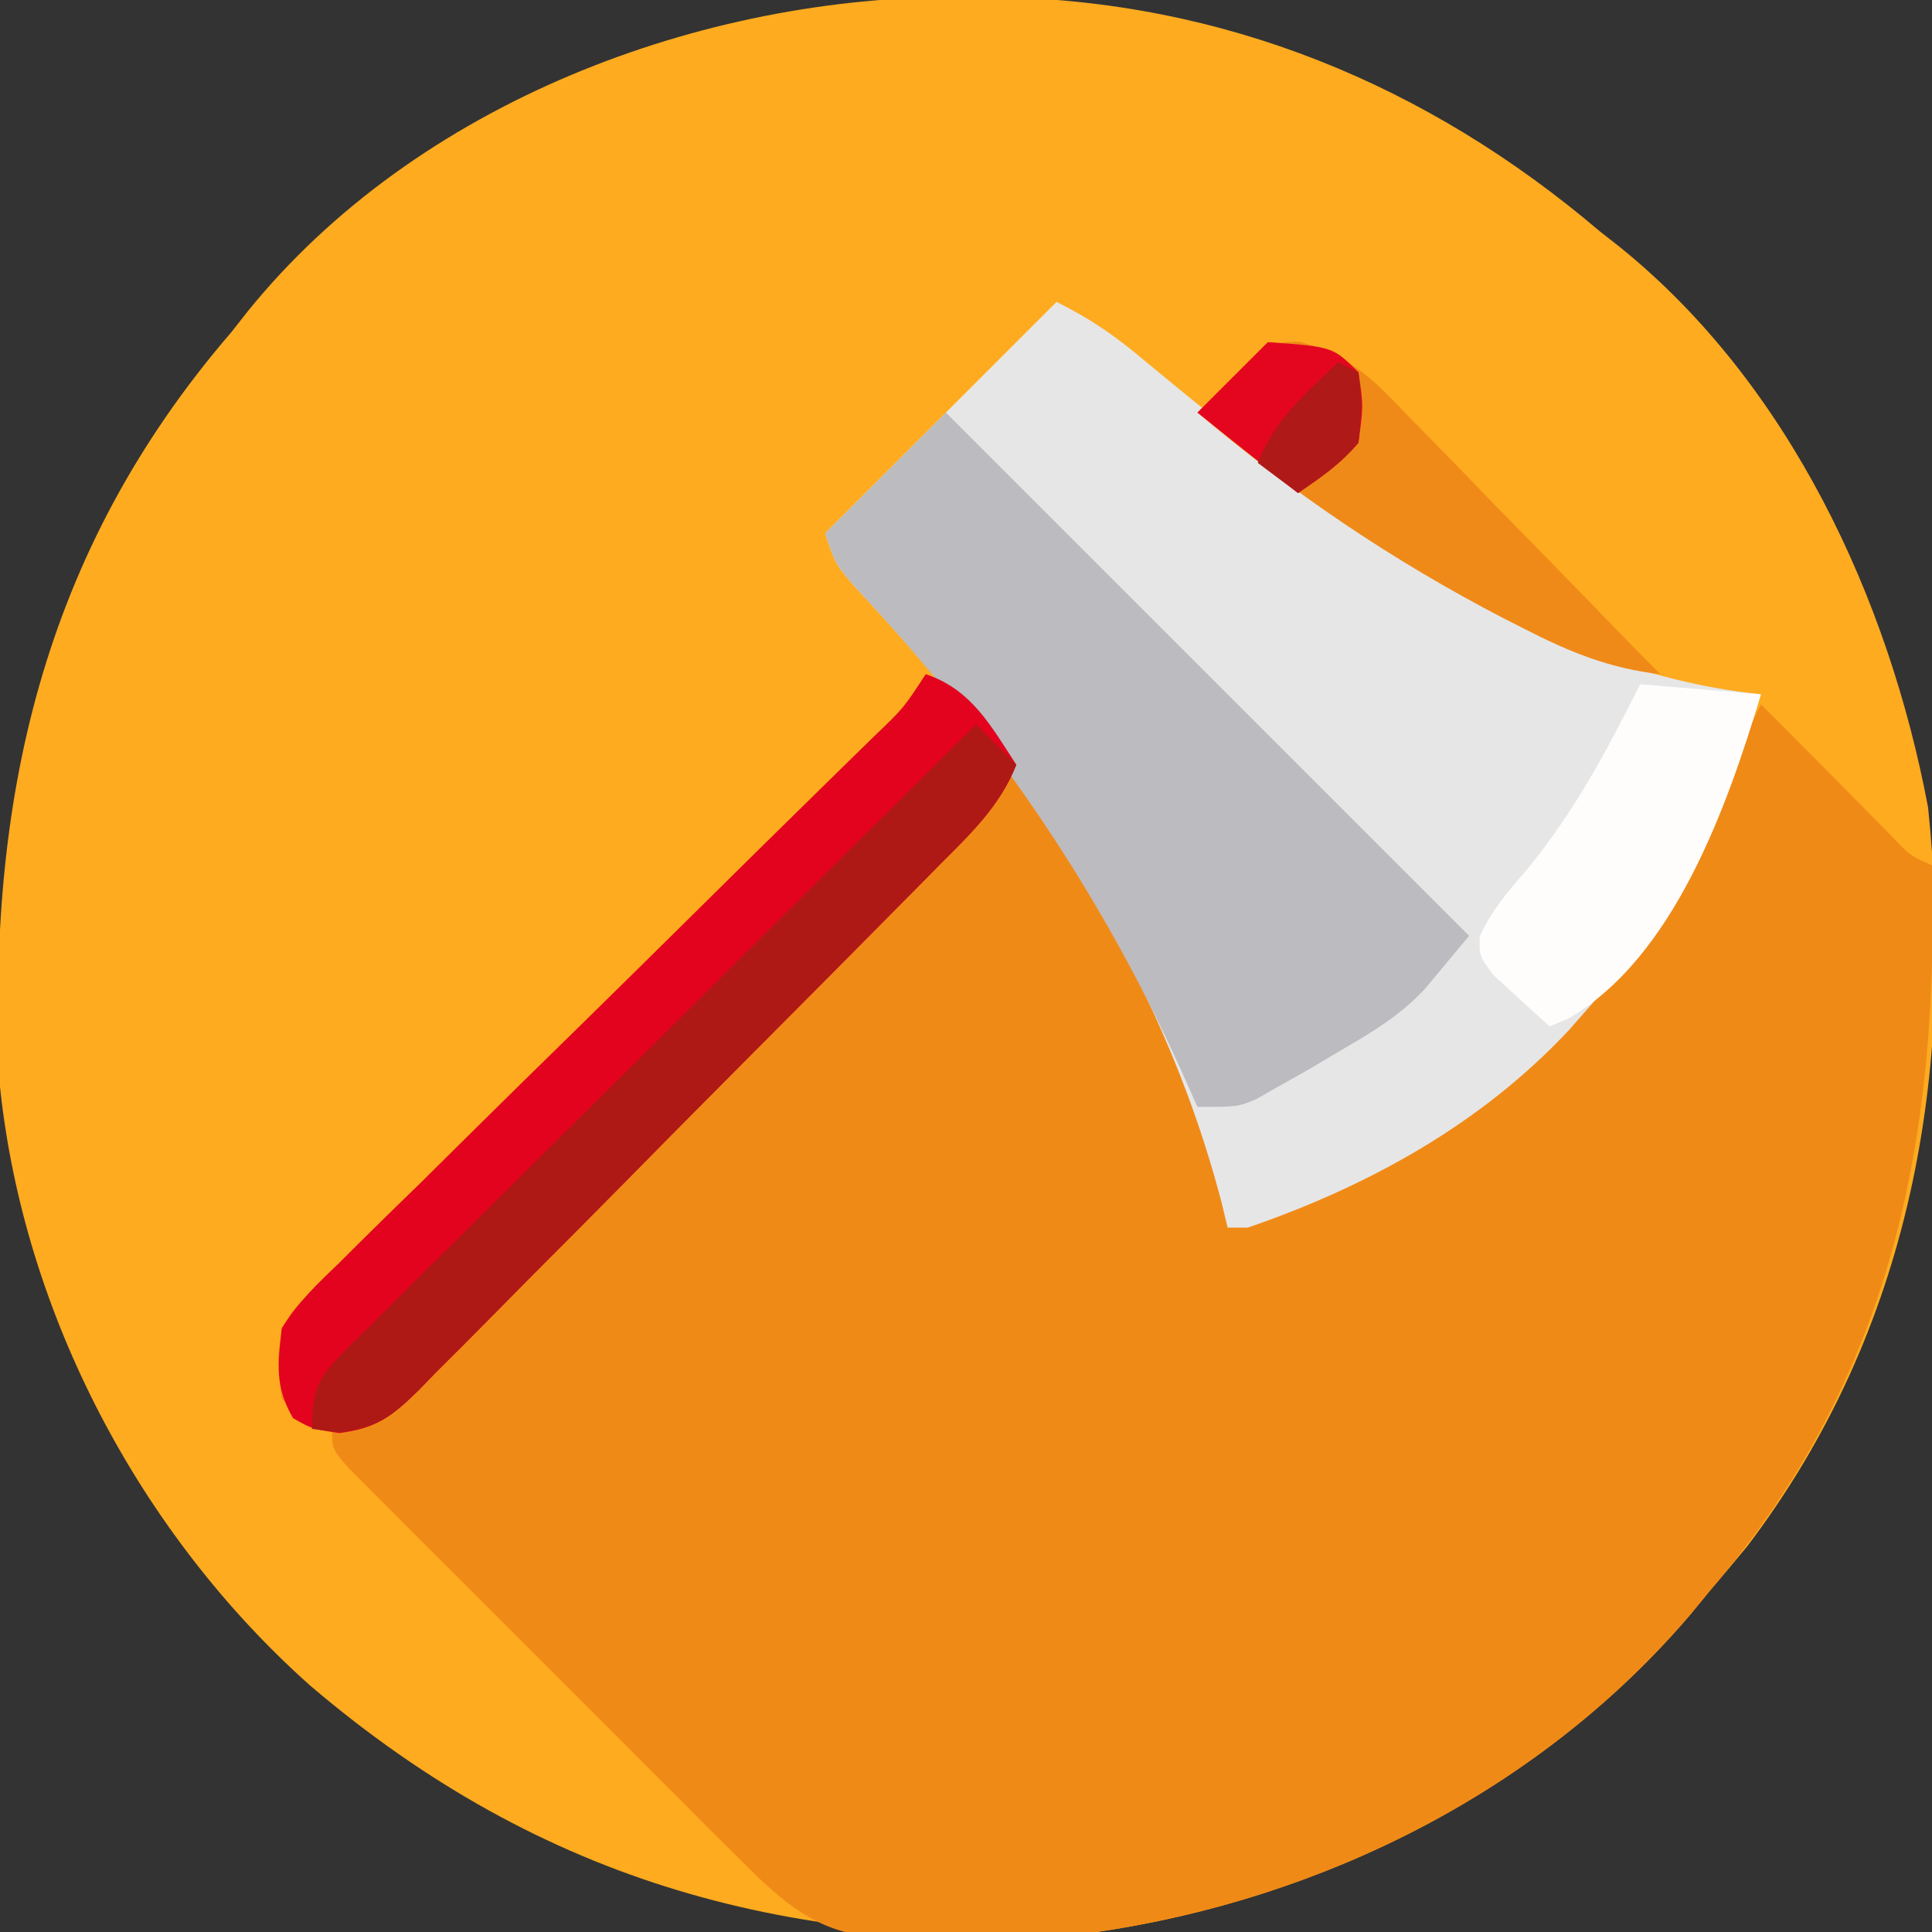 <?xml version="1.0" encoding="UTF-8"?>
<svg version="1.1" xmlns="http://www.w3.org/2000/svg" width="192" height="192">
<rect width="100%" height="100%" fill="#333333" stroke="none"/>
<path d="M0 0 C1.05 0.006 2.1 0.011 3.181 0.017 C25.801 0.369 46.062 8.687 63.25 23.312 C64.265 24.109 64.265 24.109 65.301 24.922 C82.045 38.479 91.947 59.762 95.859 80.551 C98.598 106.922 94.244 132.44 77.875 154 C76.68 155.449 75.471 156.886 74.25 158.312 C73.25 159.529 73.25 159.529 72.23 160.77 C57.351 178.223 35.803 188.989 13.25 192.312 C-16.72 194.208 -41.801 187.521 -64.906 167.839 C-81.833 152.774 -93.383 130.898 -95.75 108.312 C-97.11 80.061 -91.649 55.241 -72.75 33.312 C-72.22 32.638 -71.69 31.964 -71.145 31.27 C-54.359 10.505 -26.076 -0.148 0 0 Z " fill="#FEAB1F" transform="translate(95.75,-0.312)"/>
<path d="M0 0 C3.036 1.32 4.734 2.565 6.664 5.246 C7.38 6.241 7.38 6.241 8.111 7.255 C8.611 7.975 9.11 8.695 9.625 9.438 C10.148 10.187 10.67 10.936 11.209 11.708 C30.587 40.12 30.587 40.12 30 55 C53.774 45.186 68.774 32.563 80 9 C80.601 7.79 81.205 6.582 81.812 5.375 C82.204 4.591 82.596 3.808 83 3 C85.543 5.539 88.081 8.082 90.605 10.641 C91.458 11.502 92.31 12.363 93.188 13.25 C94.047 14.121 94.907 14.993 95.793 15.891 C97.814 18.03 97.814 18.03 100 19 C100.68 45.976 96.147 69.809 78 91 C77 92.216 77 92.216 75.98 93.457 C61.123 110.884 39.54 121.722 17 125 C12.648 125.235 8.296 125.231 3.938 125.25 C2.181 125.281 2.181 125.281 0.389 125.312 C-0.741 125.318 -1.871 125.323 -3.035 125.328 C-4.06 125.337 -5.085 125.347 -6.141 125.356 C-11.547 124.682 -14.955 121.296 -18.698 117.56 C-19.599 116.666 -20.5 115.772 -21.427 114.85 C-22.396 113.878 -23.364 112.906 -24.332 111.934 C-25.334 110.933 -26.335 109.934 -27.337 108.934 C-29.429 106.845 -31.518 104.753 -33.603 102.657 C-36.281 99.968 -38.968 97.288 -41.657 94.611 C-43.724 92.551 -45.786 90.487 -47.847 88.421 C-48.836 87.43 -49.827 86.441 -50.819 85.454 C-52.2 84.077 -53.575 82.694 -54.948 81.31 C-55.733 80.524 -56.517 79.738 -57.325 78.929 C-59 77 -59 77 -59 75 C-59.959 74.536 -59.959 74.536 -60.938 74.062 C-63 73 -63 73 -64 72 C-64.429 68.803 -64.738 66.202 -62.992 63.357 C-61.482 61.627 -59.894 60.04 -58.233 58.454 C-57.62 57.842 -57.007 57.229 -56.375 56.598 C-54.351 54.584 -52.303 52.595 -50.254 50.605 C-48.842 49.209 -47.432 47.812 -46.024 46.412 C-42.315 42.737 -38.587 39.082 -34.854 35.432 C-30.315 30.986 -25.798 26.518 -21.28 22.052 C-17.766 18.579 -14.248 15.11 -10.719 11.652 C-10.072 11.017 -9.425 10.382 -8.759 9.728 C-7.549 8.54 -6.337 7.353 -5.122 6.169 C-2.194 3.366 -2.194 3.366 0 0 Z " fill="#F08A17" transform="translate(92,67)"/>
<path d="M0 0 C3.56 1.78 5.929 3.466 8.938 6 C26.513 20.526 46.494 36.56 70 39 C66.456 50.812 61.231 60.782 53 70 C52.322 70.772 51.644 71.544 50.945 72.34 C42.223 81.685 31.029 87.864 19 92 C18.34 92 17.68 92 17 92 C16.804 91.187 16.608 90.373 16.406 89.535 C10.163 65.611 -3.476 46.016 -20.215 28.129 C-22 26 -22 26 -23 23 C-15.41 15.41 -7.82 7.82 0 0 Z " fill="#E6E6E7" transform="translate(105,30)"/>
<path d="M0 0 C17.333 17.333 34.667 34.667 52 52 C51.073 53.121 50.141 54.238 49.206 55.352 C48.687 55.975 48.168 56.597 47.634 57.238 C45.153 59.914 42.531 61.469 39.375 63.312 C37.716 64.297 37.716 64.297 36.023 65.301 C34.527 66.142 34.527 66.142 33 67 C32.291 67.406 31.582 67.812 30.852 68.23 C29 69 29 69 25 69 C24.466 67.802 23.933 66.605 23.383 65.371 C15.078 47.087 4.521 31.807 -9.215 17.129 C-11 15 -11 15 -12 12 C-8.04 8.04 -4.08 4.08 0 0 Z " fill="#BCBBBF" transform="translate(94,41)"/>
<path d="M0 0 C4.55 1.517 6.501 5.169 9 9 C7.353 13.184 4.289 16.021 1.177 19.146 C0.581 19.751 -0.014 20.356 -0.627 20.98 C-2.595 22.976 -4.57 24.965 -6.547 26.953 C-7.92 28.337 -9.293 29.722 -10.665 31.106 C-13.543 34.005 -16.426 36.899 -19.311 39.791 C-23.008 43.499 -26.686 47.225 -30.359 50.956 C-33.187 53.821 -36.028 56.672 -38.873 59.52 C-40.235 60.889 -41.593 62.262 -42.945 63.64 C-44.836 65.565 -46.745 67.47 -48.659 69.372 C-49.492 70.232 -49.492 70.232 -50.341 71.11 C-52.996 73.708 -54.543 74.942 -58.279 75.418 C-61 75 -61 75 -62.875 73.938 C-64.688 70.814 -64.404 68.556 -64 65 C-62.433 62.452 -60.388 60.511 -58.233 58.454 C-57.62 57.842 -57.007 57.229 -56.375 56.598 C-54.351 54.584 -52.303 52.595 -50.254 50.605 C-48.842 49.209 -47.432 47.812 -46.024 46.412 C-42.315 42.737 -38.587 39.082 -34.854 35.432 C-30.315 30.986 -25.798 26.518 -21.28 22.052 C-17.766 18.579 -14.248 15.11 -10.719 11.652 C-10.072 11.017 -9.425 10.382 -8.759 9.728 C-7.549 8.54 -6.337 7.353 -5.122 6.169 C-2.194 3.366 -2.194 3.366 0 0 Z " fill="#E3031E" transform="translate(92,67)"/>
<path d="M0 0 C1.32 1.32 2.64 2.64 4 4 C2.353 8.184 -0.711 11.021 -3.823 14.146 C-4.419 14.751 -5.014 15.356 -5.627 15.98 C-7.595 17.976 -9.57 19.965 -11.547 21.953 C-12.92 23.337 -14.293 24.722 -15.665 26.106 C-18.543 29.005 -21.426 31.899 -24.311 34.791 C-28.008 38.499 -31.686 42.225 -35.359 45.956 C-38.187 48.821 -41.028 51.672 -43.873 54.52 C-45.235 55.889 -46.593 57.262 -47.945 58.64 C-49.836 60.565 -51.745 62.47 -53.659 64.372 C-54.492 65.232 -54.492 65.232 -55.341 66.11 C-58.068 68.779 -59.541 69.952 -63.396 70.352 C-64.685 70.178 -64.685 70.178 -66 70 C-66 65.352 -64.958 64.492 -61.812 61.314 C-61.194 60.711 -60.577 60.108 -59.941 59.487 C-59.298 58.843 -58.654 58.199 -57.991 57.535 C-55.857 55.404 -53.71 53.288 -51.562 51.172 C-50.082 49.699 -48.602 48.225 -47.123 46.75 C-43.226 42.868 -39.317 38.998 -35.405 35.13 C-31.416 31.183 -27.439 27.224 -23.461 23.266 C-15.652 15.499 -7.83 7.746 0 0 Z " fill="#AE1916" transform="translate(97,72)"/>
<path d="M0 0 C3.96 0.33 7.92 0.66 12 1 C8.689 12.036 3.354 27.256 -7.242 33.273 C-7.822 33.513 -8.402 33.753 -9 34 C-10.202 32.933 -11.386 31.846 -12.562 30.75 C-13.224 30.147 -13.885 29.543 -14.566 28.922 C-16 27 -16 27 -15.941 25.043 C-14.762 22.484 -13.229 20.685 -11.375 18.562 C-6.607 12.804 -3.34 6.658 0 0 Z " fill="#FEFDFB" transform="translate(163,68)"/>
<path d="M0 0 C5.079 1.377 7.438 3.886 10.999 7.627 C11.651 8.286 12.302 8.946 12.973 9.626 C15.042 11.728 17.089 13.851 19.136 15.974 C20.531 17.4 21.928 18.823 23.325 20.246 C26.394 23.373 29.448 26.513 32.491 29.664 C33.592 30.798 34.706 31.919 35.823 33.037 C30.809 32.48 26.763 30.819 22.323 28.537 C21.628 28.183 20.932 27.829 20.216 27.465 C9.267 21.785 -0.751 15.007 -10.177 7.037 C-3.177 0.037 -3.177 0.037 0 0 Z " fill="#EF8A19" transform="translate(129.177,33.963)"/>
<path d="M0 0 C6.462 0.462 6.462 0.462 9 3 C9.5 6.312 9.5 6.312 9 10 C7.178 12.129 5.34 13.391 3 15 C-0.3 12.36 -3.6 9.72 -7 7 C-4.667 4.667 -2.333 2.333 0 0 Z " fill="#E4061F" transform="translate(126,34)"/>
<path d="M0 0 C0.66 0.33 1.32 0.66 2 1 C2.375 4.188 2.375 4.188 2 8 C0.188 10.14 -1.658 11.39 -4 13 C-5.32 12.01 -6.64 11.02 -8 10 C-6.349 5.708 -3.262 3.121 0 0 Z " fill="#AF1917" transform="translate(133,36)"/>
</svg>

